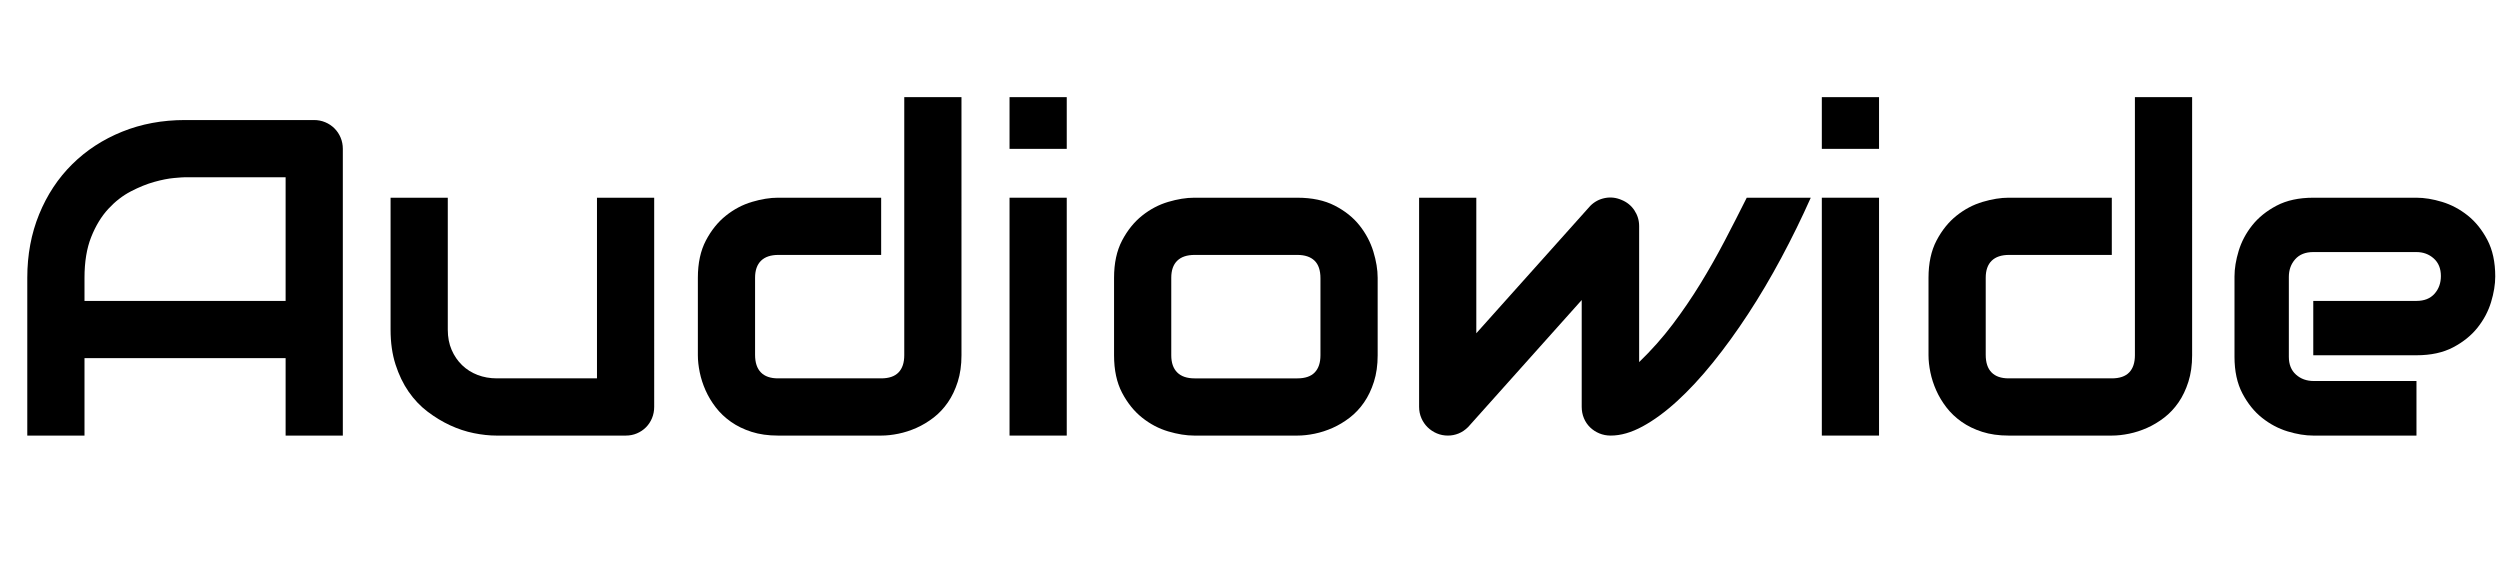 <svg width="90.891" height="20.398" viewBox="0 0 90.891 20.398" xmlns="http://www.w3.org/2000/svg"><path transform="translate(0 15.836) scale(.008 -.008)" d="m1558 0h-260v352h-914v-352h-260v717q0 157 54 289t150 227 227 148 286 53h586q27 0 51-10t42-28 28-42 10-51zm-1174 612h914v562h-457q-12 0-50.5-3.5t-89-17.5-106.5-43-103-80-77.5-127.5-30.5-185.5z"/><path transform="translate(13.352 15.836) scale(.008 -.008)" d="m1304 131q0-28-10-52t-27.5-41.5-41-27.5-50.5-10h-588q-48 0-102.5 11t-107.5 35.5-102.5 62-86.5 91-59.5 123.5-22.5 158v600h260v-600q0-51 17.5-91.5t47.5-69.5 70.5-44.5 87.5-15.5h455v821h260z"/><path transform="translate(24.492 15.836) scale(.008 -.008)" d="m1308 365q0-67-17-120.5t-45-94-65-69-77.5-46.5-82-26.5-78.5-8.5h-469q-67 0-120 17t-93.5 45.5-69 65.5-46.5 77.5-26.5 82-8.5 77.5v352q0 100 36.5 169.5t91 113 118.5 62.5 118 19h469v-260h-467q-52 0-79-26.5t-27-77.5v-350q0-53 26.5-80t77.5-27h469q53 0 79 27t26 78v1173h260z"/><path transform="translate(35.695 15.836) scale(.008 -.008)" d="M386 1303H126V1538H386ZM386 0H126V1081H386Z"/><path transform="translate(39.703 15.836) scale(.008 -.008)" d="m1298 365q0-67-17-120.5t-45-94-65-69-77.5-46.5-82-26.5-78.5-8.5h-469q-54 0-118 19t-118.5 62.5-91 113-36.5 170.5v352q0 100 36.5 169.5t91 113 118.5 62.5 118 19h469q100 0 170-36t113-90.5 62.5-118.5 19.5-119zm-260 350q0 54-27 80t-78 26h-467q-52 0-79-26.5t-27-77.5v-352q0-51 27-78t79-27h467q53 0 79 27t26 78z"/><path transform="translate(50.617 15.836) scale(.008 -.008)" d="m1902 1081q-62-139-134-273.5t-150.5-254.5-160.5-221.5-162.5-175-157-115-144.5-41.5q-28 0-52 10t-42 27.5-28 41.5-10 52v485l-516-577q-20-20-43.5-29.5t-48.5-9.5q-27 0-50.5 10t-41.5 27.5-28.5 41.5-10.5 52v950h260v-616l518 579q28 28 66.5 35.5t75.5-8.5q37-15 58.5-47.5t21.5-71.5v-618q84 81 152 171t126.5 185.5 110 194 100.5 196.5z"/><path transform="translate(65.227 15.836) scale(.008 -.008)" d="M386 1303H126V1538H386ZM386 0H126V1081H386Z"/><path transform="translate(69.234 15.836) scale(.008 -.008)" d="m1308 365q0-67-17-120.5t-45-94-65-69-77.5-46.5-82-26.5-78.5-8.5h-469q-67 0-120 17t-93.5 45.5-69 65.5-46.5 77.5-26.5 82-8.5 77.5v352q0 100 36.5 169.5t91 113 118.5 62.5 118 19h469v-260h-467q-52 0-79-26.5t-27-77.5v-350q0-53 26.5-80t77.5-27h469q53 0 79 27t26 78v1173h260z"/><path transform="translate(80.438 15.836) scale(.008 -.008)" d="m1285 723q0-54-19-116.5t-61.5-116-111-89.5-166.5-36h-469v247h469q53 0 82 32.5t29 80.5q0 51-32.5 80t-78.5 29h-469q-53 0-82-32.5t-29-80.5v-363q0-52 32.5-81t80.5-29h467v-248h-469q-54 0-116.5 19t-116 61.5-89.5 111-36 166.5v365q0 54 19 116.5t61.5 116 111 89.5 166.5 36h469q54 0 116.5-19t116-61.5 89.5-111 36-166.5z"/></svg>